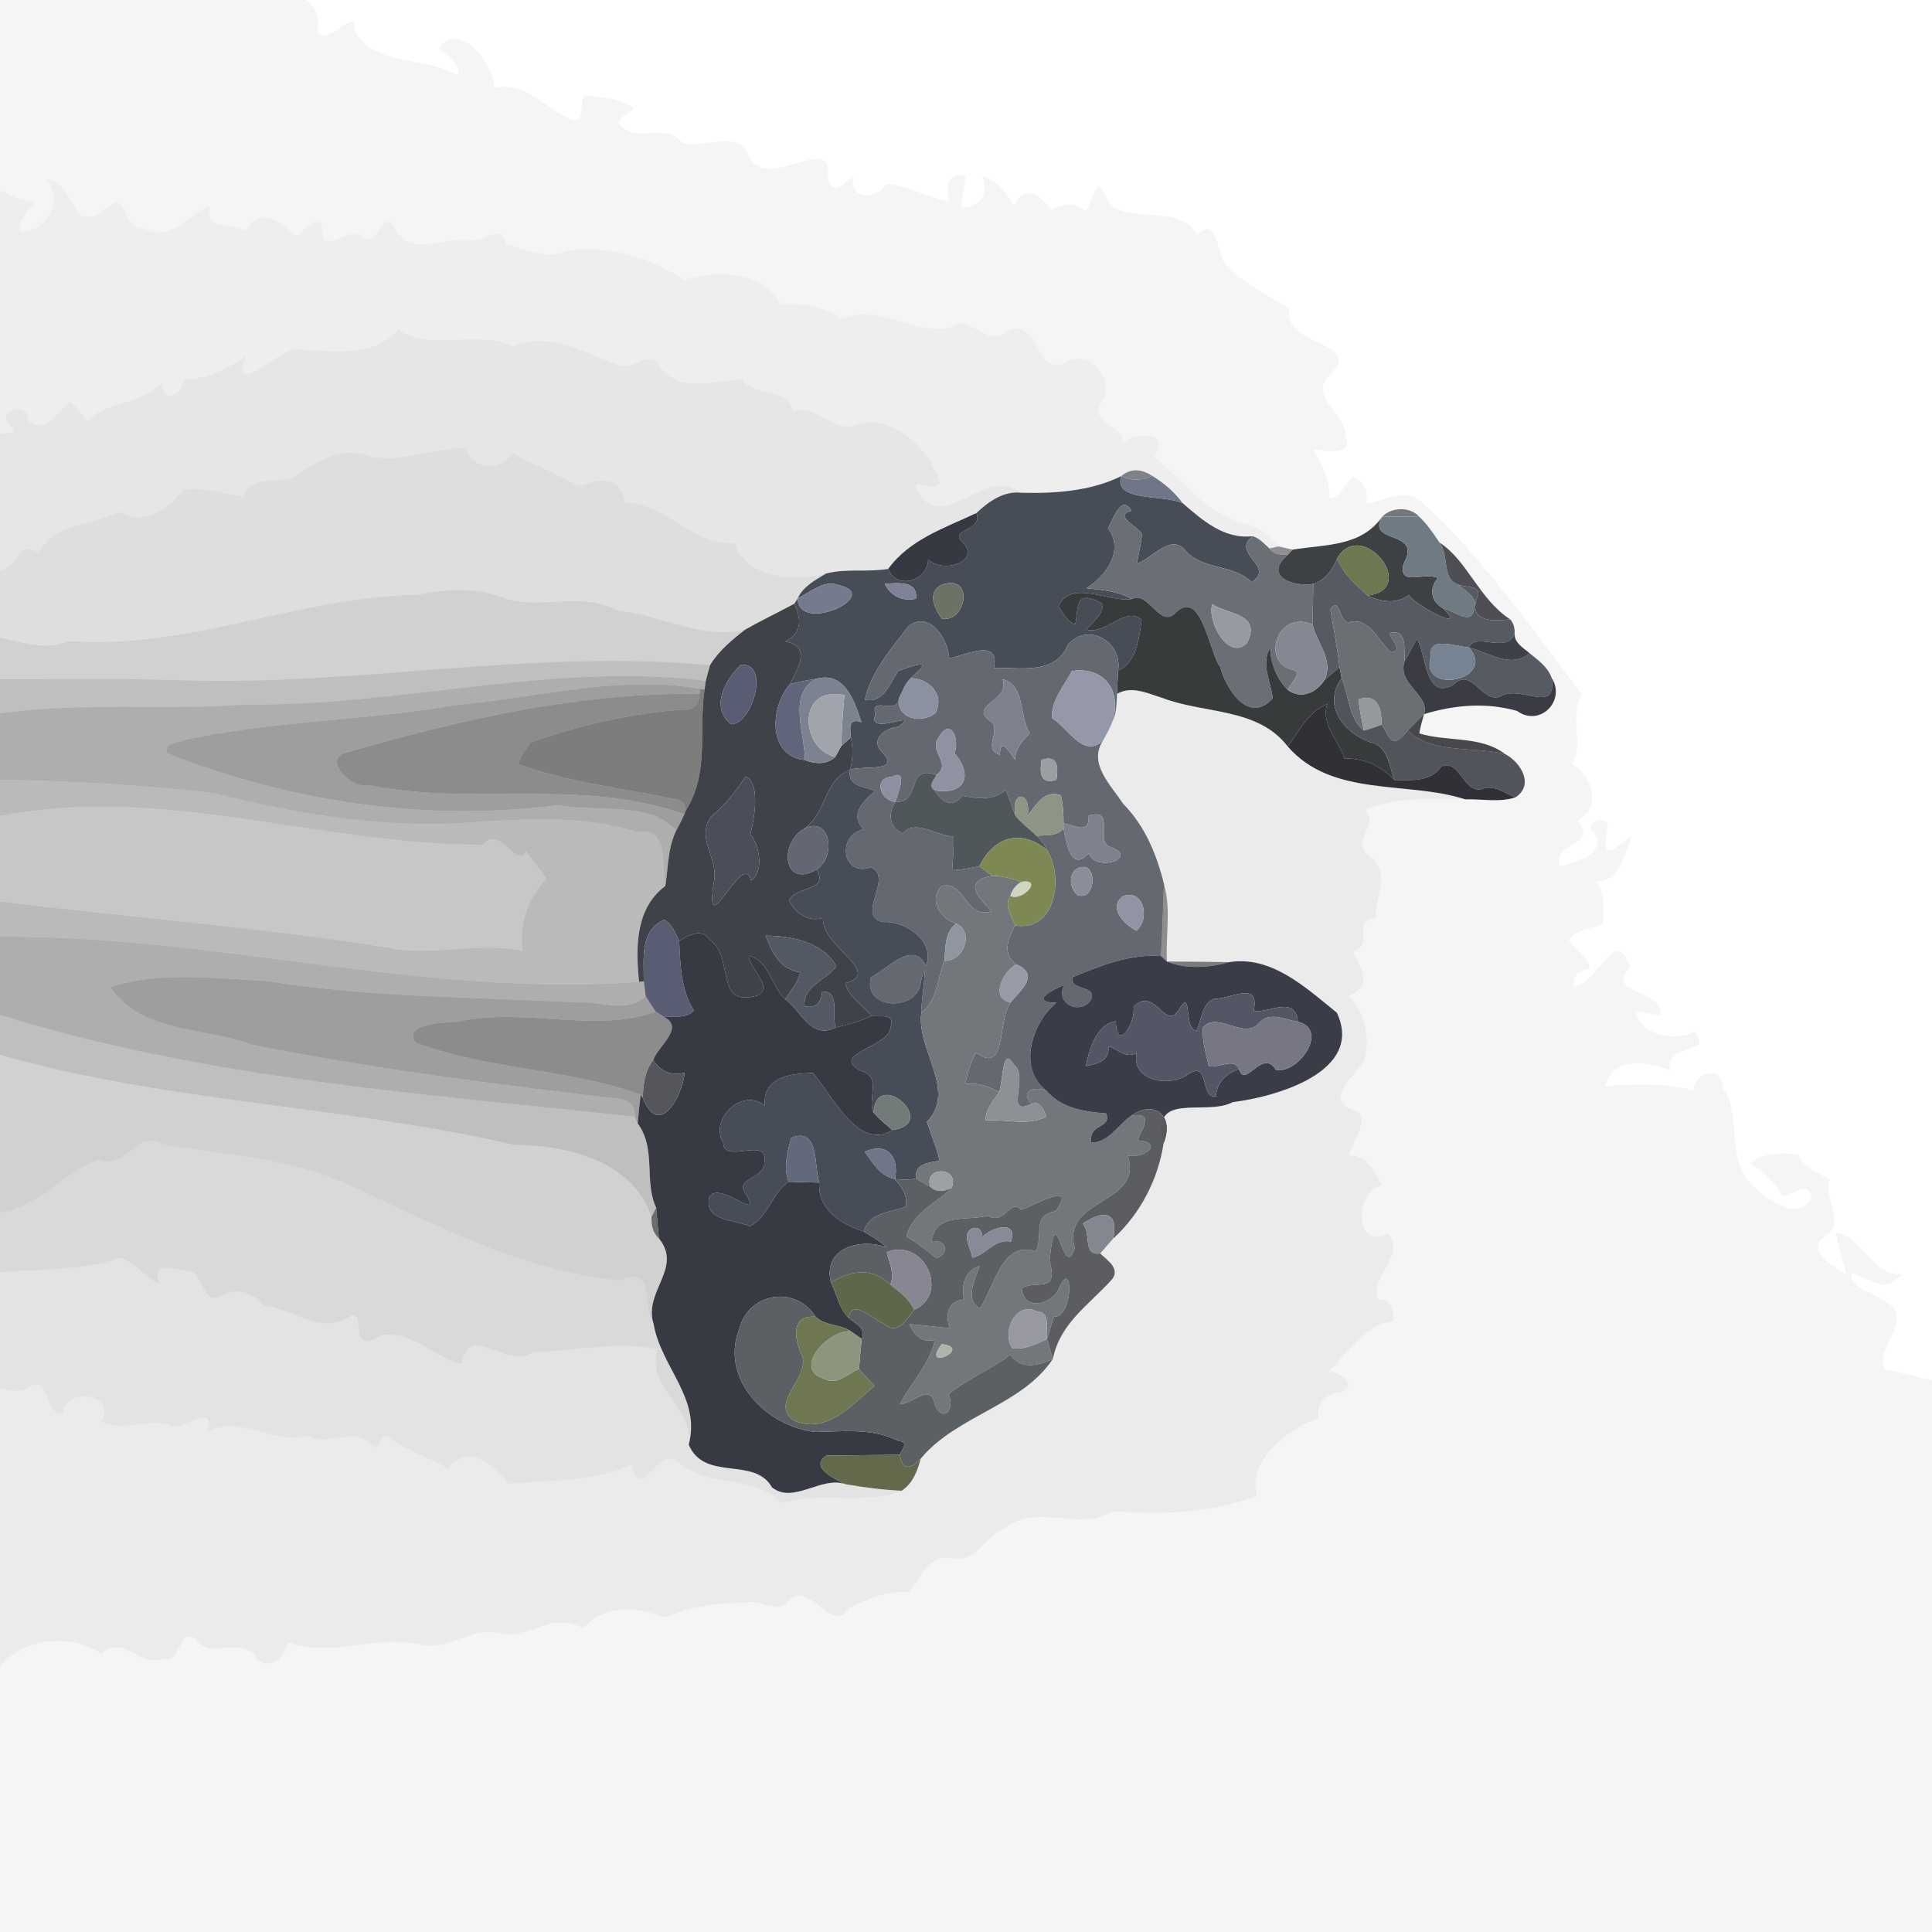 <?xml version="1.0" encoding="UTF-8" ?>
<!DOCTYPE svg PUBLIC "-//W3C//DTD SVG 1.1//EN" "http://www.w3.org/Graphics/SVG/1.1/DTD/svg11.dtd">
<svg width="384pt" height="384pt" viewBox="0 0 384 384" version="1.1" xmlns="http://www.w3.org/2000/svg">
<g id="#0000000b">
<path fill="#000000" opacity="0.04" d=" M 0.00 0.00 L 60.83 0.00 C 62.79 1.42 63.55 3.45 63.10 6.10 C 64.39 9.94 71.65 0.58 70.36 6.01 C 74.60 13.53 84.34 10.91 91.10 15.10 C 91.40 12.37 88.97 11.09 87.22 9.54 C 91.65 3.87 98.17 12.90 98.26 17.55 C 104.40 15.79 108.84 22.10 113.99 23.95 C 116.42 23.92 115.04 20.44 116.17 18.99 C 119.36 19.42 123.32 19.34 125.98 21.55 C 125.14 22.72 121.50 23.74 123.72 25.25 C 127.18 28.29 132.83 24.42 135.62 28.40 C 139.93 29.72 146.57 25.30 148.89 31.15 C 152.65 38.52 165.93 25.56 164.52 35.53 C 165.81 39.25 167.79 36.39 169.68 34.83 C 168.64 39.87 173.93 39.89 176.27 36.57 C 180.70 36.90 184.53 39.36 188.79 40.11 C 187.78 37.42 188.25 34.09 191.96 34.94 C 191.74 37.00 191.26 39.01 191.04 41.07 C 194.78 41.70 196.70 38.09 195.15 34.98 C 198.16 35.95 200.09 38.31 201.58 40.97 C 203.42 36.16 206.78 39.01 209.10 41.64 C 211.43 40.49 213.73 40.12 215.82 41.96 C 216.97 40.62 217.80 34.83 219.49 38.36 C 221.56 45.93 233.86 39.39 237.94 46.70 C 241.89 42.69 241.88 50.03 243.52 52.57 C 247.08 56.26 252.15 58.87 256.26 61.25 C 254.70 69.04 271.46 67.82 264.42 74.34 C 259.81 78.88 267.42 81.93 267.44 86.62 C 269.32 90.63 263.17 89.77 260.84 89.21 C 262.75 92.21 264.39 95.30 264.26 99.05 C 266.61 98.77 267.25 96.01 269.01 94.77 C 271.15 95.80 272.18 97.80 271.47 100.09 C 275.06 99.71 279.13 96.79 282.38 99.61 C 294.84 110.80 304.23 124.81 314.45 138.00 C 311.74 142.46 314.95 147.56 312.43 151.86 C 316.77 154.36 318.36 160.35 313.47 163.18 C 318.02 168.24 308.57 167.18 309.98 172.09 C 313.01 171.74 320.03 169.28 316.63 165.40 C 314.67 163.52 319.55 161.60 319.55 164.43 C 317.80 172.85 322.02 167.37 324.28 166.09 C 322.96 169.62 322.05 175.22 317.37 175.22 C 318.96 177.77 318.80 180.77 318.58 183.64 C 316.38 184.74 313.15 184.57 311.84 186.92 C 313.21 188.78 315.75 190.06 315.96 192.56 C 313.87 192.79 312.54 193.79 312.88 196.04 C 317.72 195.63 320.92 183.62 323.94 192.07 C 319.03 198.22 330.15 196.00 330.18 201.85 C 328.43 201.60 326.71 201.21 324.96 200.98 C 326.37 205.96 332.66 207.02 336.78 205.09 C 341.07 209.71 330.17 207.31 332.06 212.73 C 327.29 211.13 320.80 209.65 319.00 215.92 C 324.83 215.38 330.78 215.22 336.49 216.68 C 336.94 212.82 342.52 211.73 342.44 216.30 C 346.22 221.24 342.96 230.61 348.33 235.68 C 351.26 238.24 357.55 243.25 360.06 237.99 C 359.28 234.32 356.24 237.74 354.29 237.75 C 352.71 234.97 350.51 232.83 347.81 231.16 C 350.57 229.07 354.14 229.12 357.41 229.44 C 358.46 232.18 361.34 233.04 363.65 234.40 C 362.33 238.43 367.07 242.89 362.77 245.78 C 358.70 248.40 364.42 251.89 366.97 253.19 C 366.36 250.42 365.28 247.75 364.94 244.93 C 370.20 245.74 371.90 253.71 378.01 253.27 C 374.64 257.43 371.68 254.12 367.95 252.91 C 367.92 256.48 372.80 256.86 375.01 258.96 C 380.67 261.90 372.30 268.52 374.67 272.18 C 377.79 272.67 380.84 273.77 384.00 274.30 L 384.00 384.00 L 0.00 384.00 L 0.00 331.10 C 5.10 325.47 13.83 324.62 20.12 328.58 C 24.92 324.97 27.23 331.18 32.35 329.69 C 35.94 331.21 35.60 322.90 38.99 325.95 C 41.87 329.64 46.99 325.64 50.34 328.67 C 52.59 332.60 56.70 330.03 57.12 326.37 C 66.00 329.63 74.98 324.72 84.02 326.98 C 89.35 327.91 93.75 323.40 99.02 324.60 C 105.38 326.12 109.73 319.93 115.93 323.70 C 119.76 318.84 126.84 319.30 132.09 321.50 C 137.23 319.34 142.89 318.45 148.43 318.56 C 150.82 317.56 155.28 321.26 156.88 317.85 C 161.14 314.33 165.58 325.02 168.66 319.71 C 172.40 317.67 176.46 316.17 180.78 316.41 C 183.00 313.44 184.78 308.72 189.37 309.71 C 194.04 310.77 195.77 305.01 199.80 303.74 C 206.03 298.64 214.55 304.56 221.16 300.36 C 231.03 301.15 240.85 300.69 249.86 297.32 C 247.58 290.07 256.77 283.55 262.08 281.88 C 261.59 278.54 263.60 277.12 266.68 276.65 C 270.06 274.87 266.20 272.93 264.10 272.54 C 268.02 268.90 271.16 263.19 276.95 262.61 C 277.06 260.61 276.39 257.93 273.89 258.29 C 272.27 253.39 279.45 249.97 275.90 245.23 C 269.06 248.43 269.20 236.99 274.65 235.55 C 273.31 232.75 271.63 229.67 268.12 229.62 C 268.77 226.69 273.22 221.46 268.44 220.45 C 263.11 218.14 269.90 213.46 271.30 210.39 C 272.20 206.10 271.46 201.14 267.98 198.00 C 273.01 195.85 270.66 192.85 268.96 189.16 C 273.66 187.33 268.02 183.22 273.45 182.53 C 273.21 178.32 276.44 173.82 272.52 170.37 C 267.79 167.45 274.57 164.06 271.17 160.90 C 278.07 158.34 284.31 158.75 291.21 158.87 C 294.49 158.78 297.97 159.52 301.19 158.50 C 305.02 156.02 302.26 151.48 299.14 149.87 C 294.28 146.16 287.70 147.50 282.10 145.77 C 282.31 144.47 282.68 143.20 283.04 141.94 C 289.05 140.10 295.41 139.56 301.52 141.30 C 306.05 144.60 311.27 139.27 308.42 134.77 C 307.68 132.61 305.74 131.22 304.04 129.85 C 302.77 128.75 300.98 127.84 301.04 125.91 C 301.10 124.78 300.81 123.85 300.17 123.11 C 293.93 119.03 291.66 111.41 286.12 107.84 C 284.89 106.05 283.71 104.21 282.11 102.73 C 280.27 100.63 276.58 100.78 274.75 102.67 C 270.56 108.67 263.53 108.18 256.94 109.24 C 256.24 109.08 254.83 108.76 254.12 108.61 C 252.18 106.44 249.98 104.51 247.04 103.97 C 239.75 101.97 234.99 95.48 229.46 90.77 C 232.81 86.06 226.25 85.64 223.31 87.89 C 222.93 84.27 216.00 83.68 218.99 80.02 C 222.02 75.68 216.14 68.54 211.33 72.35 C 206.03 74.79 206.04 62.16 200.02 66.00 C 195.73 69.26 193.10 62.17 189.12 65.05 C 181.78 66.75 174.73 60.27 167.28 63.37 C 163.59 61.04 159.62 60.07 155.26 60.64 C 151.57 53.79 142.58 53.55 135.96 55.70 C 129.24 51.08 120.92 48.71 112.76 49.85 C 108.74 51.67 104.46 49.67 100.55 48.52 C 99.93 43.94 95.90 48.59 93.14 47.67 C 88.28 47.16 81.61 51.17 78.52 45.42 C 76.14 40.62 74.87 50.03 72.00 47.00 C 69.69 44.34 64.15 51.33 63.99 45.97 C 64.10 41.70 60.29 45.67 58.98 47.09 C 55.95 44.27 51.65 40.76 48.86 45.95 C 45.88 43.90 40.75 46.13 41.70 40.92 C 37.29 42.50 34.43 48.20 28.65 45.43 C 25.15 45.68 25.41 41.25 23.07 39.96 C 20.94 41.27 19.08 43.94 16.24 42.89 C 13.77 40.58 13.16 35.70 9.16 35.75 C 13.04 39.63 8.90 46.43 3.92 46.05 C 3.67 43.65 5.53 42.04 6.83 40.30 C 4.43 39.82 2.15 38.94 0.00 37.77 L 0.00 0.00 Z" />
</g>
<g id="#00000011">
<path fill="#000000" opacity="0.07" d=" M 9.16 35.75 C 13.16 35.70 13.77 40.58 16.24 42.89 C 19.08 43.94 20.94 41.27 23.07 39.96 C 25.41 41.25 25.15 45.68 28.65 45.43 C 34.43 48.20 37.29 42.50 41.70 40.92 C 40.75 46.13 45.88 43.90 48.86 45.95 C 51.65 40.76 55.95 44.27 58.98 47.09 C 60.29 45.67 64.10 41.70 63.99 45.97 C 64.15 51.33 69.69 44.34 72.00 47.00 C 74.87 50.03 76.14 40.62 78.52 45.42 C 81.61 51.17 88.28 47.16 93.14 47.67 C 95.90 48.59 99.93 43.94 100.55 48.52 C 104.46 49.67 108.74 51.67 112.76 49.85 C 120.92 48.71 129.24 51.08 135.96 55.70 C 142.58 53.55 151.57 53.79 155.26 60.64 C 159.62 60.07 163.59 61.04 167.28 63.37 C 174.73 60.27 181.78 66.75 189.12 65.05 C 193.10 62.17 195.73 69.26 200.02 66.00 C 206.04 62.16 206.03 74.79 211.33 72.35 C 216.14 68.54 222.02 75.68 218.99 80.02 C 216.00 83.68 222.93 84.27 223.31 87.89 C 226.25 85.64 232.81 86.06 229.46 90.77 C 234.99 95.48 239.75 101.97 247.04 103.97 C 249.98 104.51 252.18 106.44 254.12 108.61 C 253.67 108.71 252.76 108.91 252.31 109.01 C 251.31 108.08 250.35 107.03 249.03 106.57 C 243.30 107.23 239.06 103.44 235.10 100.04 C 233.46 97.84 231.39 96.01 229.04 94.60 C 226.73 93.09 224.67 93.10 222.86 94.62 C 216.92 97.62 209.53 98.13 202.96 97.93 C 195.95 92.19 187.25 106.57 182.41 97.65 C 180.39 94.30 186.16 98.50 186.71 95.70 C 185.06 89.86 178.25 82.71 171.12 84.12 C 165.90 86.87 162.35 79.93 157.61 81.80 C 157.13 76.97 149.95 79.02 147.49 75.45 C 142.41 75.38 135.20 78.52 131.15 72.83 C 129.23 68.99 125.55 74.21 122.64 72.46 C 116.02 69.98 109.13 65.80 102.01 68.89 C 94.72 65.32 85.41 70.00 79.26 65.50 C 73.72 71.49 65.63 69.54 58.42 69.45 C 54.39 70.34 45.92 79.19 48.85 70.80 C 45.14 73.31 41.18 75.32 36.55 75.45 C 35.96 79.02 32.08 80.37 32.33 75.84 C 28.40 80.48 21.65 79.44 17.46 83.58 C 16.23 82.40 15.25 80.97 14.01 79.81 C 11.40 81.73 9.13 86.44 5.53 83.63 C 5.80 79.32 -1.26 81.76 2.16 84.76 C 3.86 86.55 1.15 85.95 0.00 86.17 L 0.00 37.77 C 2.15 38.94 4.43 39.82 6.83 40.30 C 5.53 42.04 3.67 43.65 3.92 46.05 C 8.90 46.43 13.04 39.63 9.16 35.75 Z" />
</g>
<g id="#00000019">
<path fill="#000000" opacity="0.10" d=" M 79.26 65.50 C 85.41 70.00 94.72 65.32 102.01 68.89 C 109.13 65.80 116.02 69.98 122.64 72.46 C 125.55 74.21 129.23 68.99 131.15 72.83 C 135.20 78.52 142.41 75.38 147.49 75.45 C 149.95 79.02 157.13 76.97 157.61 81.80 C 162.35 79.93 165.90 86.87 171.12 84.12 C 178.25 82.71 185.06 89.86 186.71 95.70 C 186.16 98.50 180.39 94.30 182.41 97.65 C 187.25 106.57 195.95 92.19 202.96 97.93 C 199.43 97.56 196.50 99.68 194.07 101.97 C 187.80 104.94 180.83 107.17 176.53 113.07 C 172.43 113.78 168.20 112.93 164.16 114.00 C 157.77 115.51 148.62 115.20 145.94 107.93 C 137.64 108.46 132.56 100.16 124.22 99.81 C 123.14 94.33 119.30 95.15 115.01 96.69 C 110.82 94.17 106.21 92.49 101.94 90.11 C 99.25 93.67 94.27 93.55 92.57 89.17 C 86.04 88.71 79.83 92.30 73.26 90.62 C 68.19 88.52 62.83 91.81 58.75 94.56 C 55.70 96.42 49.31 94.08 48.49 98.82 C 44.52 98.04 40.48 96.76 36.41 97.32 C 33.64 101.33 28.48 104.56 23.68 101.73 C 18.21 104.48 10.91 103.82 7.70 109.80 C 2.46 107.32 4.08 112.92 0.00 113.36 L 0.00 86.17 C 1.15 85.95 3.86 86.55 2.16 84.76 C -1.26 81.76 5.80 79.32 5.53 83.63 C 9.13 86.44 11.40 81.73 14.01 79.81 C 15.25 80.97 16.23 82.40 17.46 83.58 C 21.65 79.44 28.40 80.48 32.33 75.84 C 32.08 80.37 35.96 79.02 36.55 75.45 C 41.18 75.32 45.14 73.31 48.85 70.80 C 45.92 79.19 54.39 70.34 58.42 69.45 C 65.63 69.54 73.72 71.49 79.26 65.50 Z" />
</g>
<g id="#00000021">
<path fill="#000000" opacity="0.13" d=" M 58.75 94.56 C 62.83 91.81 68.19 88.52 73.26 90.62 C 79.83 92.30 86.04 88.71 92.57 89.17 C 94.27 93.55 99.25 93.67 101.94 90.11 C 106.21 92.49 110.82 94.17 115.01 96.69 C 119.30 95.15 123.14 94.33 124.22 99.81 C 132.56 100.16 137.64 108.46 145.94 107.93 C 148.62 115.20 157.77 115.51 164.16 114.00 C 162.04 115.32 159.65 116.52 158.55 118.92 C 158.38 119.19 158.04 119.73 157.87 120.00 C 154.64 121.74 151.32 123.31 148.13 125.13 C 139.33 127.26 131.25 122.12 122.65 121.33 C 115.68 117.44 107.60 121.30 100.26 118.89 C 94.72 116.75 88.85 116.96 83.15 118.21 C 59.28 118.54 37.81 129.19 13.71 127.41 C 9.16 129.38 4.59 127.70 0.00 126.73 L 0.00 113.36 C 4.08 112.92 2.46 107.32 7.70 109.80 C 10.91 103.82 18.21 104.48 23.68 101.73 C 28.48 104.56 33.64 101.33 36.41 97.32 C 40.48 96.76 44.52 98.04 48.49 98.82 C 49.31 94.08 55.70 96.42 58.75 94.56 Z" />
</g>
<g id="#24263095">
<path fill="#242630" opacity="0.58" d=" M 222.86 94.62 C 224.67 93.10 226.73 93.09 229.04 94.60 C 227.08 95.52 224.81 95.59 222.86 94.62 Z" />
</g>
<g id="#474d57fd">
<path fill="#474d57" opacity="1.00" d=" M 202.96 97.93 C 209.53 98.13 216.92 97.62 222.86 94.62 C 221.15 99.82 231.38 98.21 235.10 100.04 C 239.06 103.44 243.30 107.23 249.03 106.57 C 244.42 109.90 253.65 112.59 248.78 115.70 C 245.03 112.02 238.97 113.35 235.59 109.40 C 232.68 105.89 229.03 111.06 225.97 112.02 C 226.27 110.06 226.81 108.13 226.98 106.15 C 226.09 104.56 221.19 102.50 224.87 101.51 C 222.88 98.11 221.26 103.18 220.23 104.96 C 223.49 109.43 219.92 114.39 215.97 116.91 C 218.97 117.25 222.24 117.45 224.91 119.07 C 220.51 119.82 212.84 114.98 210.35 120.54 C 211.36 121.81 212.02 123.58 213.70 124.10 C 214.45 121.50 213.22 116.54 219.20 120.07 C 219.19 122.32 217.18 123.56 215.91 125.13 C 219.86 126.26 223.77 120.29 226.91 123.22 C 226.39 126.79 225.95 131.61 222.24 133.28 C 223.14 127.48 216.13 123.52 212.23 128.18 C 209.75 134.23 202.71 132.61 197.54 132.75 C 198.87 126.65 191.81 130.28 188.64 130.85 C 188.48 127.01 184.68 121.18 180.55 124.49 C 177.14 128.97 173.16 133.44 171.91 139.07 C 175.69 139.87 176.82 135.76 178.56 133.35 C 186.57 130.41 182.48 133.26 181.03 134.80 C 179.86 135.89 179.36 137.48 178.64 138.88 C 178.28 142.32 172.94 138.08 173.98 142.01 C 172.14 146.58 183.33 140.77 178.57 144.46 C 175.87 144.70 172.77 147.02 175.41 149.58 C 179.16 153.63 171.36 152.07 168.96 153.00 C 169.53 150.91 169.58 148.77 169.13 146.59 C 168.89 144.66 168.63 142.60 171.22 143.55 C 169.86 139.34 167.78 133.23 162.10 134.97 C 160.38 135.17 158.70 135.56 157.03 135.96 C 158.89 132.09 161.13 128.62 156.07 127.47 C 159.42 125.94 159.33 122.96 157.87 120.00 C 158.04 119.73 158.38 119.19 158.55 118.92 C 158.62 126.16 175.74 118.33 166.67 116.29 C 163.69 115.13 161.08 117.75 158.55 118.92 C 159.65 116.52 162.04 115.32 164.16 114.00 C 168.20 112.93 172.43 113.78 176.53 113.07 C 178.24 117.42 184.47 115.37 184.47 111.18 C 187.34 114.06 195.12 111.71 191.30 107.73 C 188.46 105.16 195.52 105.53 194.07 101.97 C 196.50 99.68 199.43 97.56 202.96 97.93 M 175.85 116.03 C 177.06 118.47 179.37 119.61 182.05 119.00 C 182.53 115.33 178.23 115.88 175.85 116.03 M 187.26 116.19 C 184.19 117.59 185.66 120.89 187.19 122.95 C 192.08 123.88 193.73 113.98 187.26 116.19 Z" />
</g>
<g id="#6e7286f9">
<path fill="#6e7286" opacity="0.98" d=" M 222.86 94.62 C 224.81 95.59 227.08 95.52 229.04 94.60 C 231.39 96.01 233.46 97.84 235.10 100.04 C 231.38 98.21 221.15 99.82 222.86 94.62 Z" />
</g>
<g id="#6a6e75ff">
<path fill="#6a6e75" opacity="1.00" d=" M 220.23 104.96 C 221.26 103.18 222.88 98.11 224.87 101.51 C 221.19 102.50 226.09 104.56 226.98 106.15 C 226.81 108.13 226.27 110.06 225.97 112.02 C 229.03 111.06 232.68 105.89 235.59 109.40 C 238.97 113.35 245.03 112.02 248.78 115.70 C 253.65 112.59 244.42 109.90 249.03 106.57 C 250.35 107.03 251.31 108.08 252.31 109.01 C 253.13 110.25 254.70 110.40 256.06 110.19 C 251.00 114.41 256.80 116.73 261.03 116.05 C 260.98 118.74 260.92 121.42 260.87 124.11 C 253.58 121.07 250.60 132.05 257.10 133.15 C 259.00 133.74 256.30 135.98 255.96 137.13 C 253.76 134.94 252.50 131.81 252.46 128.69 C 250.54 132.03 252.59 135.39 252.97 138.79 C 248.20 144.12 243.67 136.92 242.52 132.57 C 240.36 129.87 238.82 116.86 233.72 121.72 C 230.58 125.22 228.33 117.27 224.91 119.07 C 222.24 117.45 218.97 117.25 215.97 116.91 C 219.92 114.39 223.49 109.43 220.23 104.96 M 240.94 120.09 C 239.88 123.72 244.34 131.53 247.88 127.76 C 250.82 121.86 243.89 122.13 240.94 120.09 Z" />
</g>
<g id="#31343df8">
<path fill="#31343d" opacity="0.97" d=" M 176.53 113.07 C 180.83 107.17 187.80 104.94 194.07 101.97 C 195.52 105.53 188.46 105.16 191.30 107.73 C 195.12 111.71 187.34 114.06 184.47 111.18 C 184.47 115.37 178.24 117.42 176.53 113.07 Z" />
</g>
<g id="#383f46b2">
<path fill="#383f46" opacity="0.70" d=" M 274.75 102.67 C 276.58 100.78 280.27 100.63 282.11 102.73 C 280.27 102.72 276.59 102.69 274.75 102.67 Z" />
</g>
<g id="#393d40f9">
<path fill="#393d40" opacity="0.98" d=" M 256.94 109.24 C 263.53 108.18 270.56 108.67 274.75 102.67 C 271.36 108.28 282.95 105.13 278.95 112.06 C 277.95 116.79 283.11 113.53 285.78 114.90 C 283.96 117.05 284.42 119.56 286.89 120.97 C 291.79 125.78 281.70 120.61 280.01 118.29 C 277.50 120.15 274.51 119.61 271.84 118.37 C 282.24 117.10 270.58 102.61 265.74 111.03 C 264.82 113.27 263.44 115.28 261.03 116.05 C 256.80 116.73 251.00 114.41 256.06 110.19 C 256.28 109.95 256.72 109.48 256.94 109.24 Z" />
</g>
<g id="#707a83fd">
<path fill="#707a83" opacity="1.00" d=" M 274.75 102.67 C 276.59 102.69 280.27 102.72 282.11 102.73 C 283.71 104.21 284.89 106.05 286.12 107.84 C 288.09 110.31 286.49 115.08 289.80 116.14 C 291.15 117.52 293.81 118.56 293.01 120.92 C 292.53 124.60 288.92 121.26 286.89 120.97 C 284.42 119.56 283.96 117.05 285.78 114.90 C 283.11 113.53 277.95 116.79 278.95 112.06 C 282.95 105.13 271.36 108.28 274.75 102.67 Z" />
</g>
<g id="#383a3fe2">
<path fill="#383a3f" opacity="0.89" d=" M 286.12 107.84 C 291.66 111.41 293.93 119.03 300.17 123.11 C 297.08 123.43 291.28 123.95 293.85 118.06 C 293.79 116.27 291.02 116.81 289.80 116.14 C 286.49 115.08 288.09 110.31 286.12 107.84 Z" />
</g>
<g id="#1a1c207d">
<path fill="#1a1c20" opacity="0.49" d=" M 252.31 109.01 C 252.76 108.91 253.67 108.71 254.12 108.61 C 254.83 108.76 256.24 109.08 256.94 109.24 C 256.72 109.48 256.28 109.95 256.06 110.19 C 254.70 110.40 253.13 110.25 252.31 109.01 Z" />
</g>
<g id="#6d7850ff">
<path fill="#6d7850" opacity="1.00" d=" M 265.74 111.03 C 270.58 102.61 282.24 117.10 271.84 118.37 C 269.48 116.25 266.95 114.04 265.74 111.03 Z" />
</g>
<g id="#565a63fe">
<path fill="#565a63" opacity="1.00" d=" M 261.03 116.05 C 263.44 115.28 264.82 113.27 265.74 111.03 C 266.95 114.04 269.48 116.25 271.84 118.37 C 274.51 119.61 277.50 120.15 280.01 118.29 C 281.70 120.61 291.79 125.78 286.89 120.97 C 288.92 121.26 292.53 124.60 293.01 120.92 C 293.81 118.56 291.15 117.52 289.80 116.14 C 291.02 116.81 293.79 116.27 293.85 118.06 C 291.28 123.95 297.08 123.43 300.17 123.11 C 300.81 123.85 301.10 124.78 301.04 125.91 C 299.50 130.11 293.19 125.50 291.96 128.69 C 289.34 128.51 283.78 126.30 284.41 130.47 C 281.87 138.29 297.77 135.25 291.96 128.69 C 295.92 129.69 300.25 132.97 304.04 129.85 C 305.74 131.22 307.68 132.61 308.42 134.77 C 309.48 142.11 302.32 136.08 298.35 138.36 C 294.63 140.12 292.58 132.43 288.99 136.02 C 283.17 139.53 283.51 129.82 281.59 126.98 C 280.83 128.45 280.07 129.91 279.22 131.33 C 278.95 128.89 279.86 124.95 276.12 125.83 C 276.56 127.19 279.03 129.32 276.44 129.65 C 273.90 127.40 272.24 122.61 268.13 123.66 C 266.11 123.97 266.35 118.15 264.42 121.13 C 265.08 124.94 265.80 128.73 266.24 132.58 C 265.23 133.45 264.21 134.31 263.23 135.21 C 265.18 131.10 261.73 127.91 260.87 124.11 C 260.92 121.42 260.98 118.74 261.03 116.05 Z" />
</g>
<g id="#757a8dff">
<path fill="#757a8d" opacity="1.00" d=" M 158.55 118.92 C 161.08 117.75 163.69 115.13 166.67 116.29 C 175.74 118.33 158.62 126.16 158.55 118.92 Z" />
</g>
<g id="#808397ff">
<path fill="#808397" opacity="1.00" d=" M 175.85 116.03 C 178.23 115.88 182.53 115.33 182.05 119.00 C 179.37 119.61 177.06 118.47 175.85 116.03 Z" />
</g>
<g id="#6c7364ff">
<path fill="#6c7364" opacity="1.00" d=" M 187.26 116.19 C 193.73 113.98 192.08 123.88 187.19 122.95 C 185.66 120.89 184.19 117.59 187.26 116.19 Z" />
</g>
<g id="#0000002d">
<path fill="#000000" opacity="0.18" d=" M 83.15 118.21 C 88.85 116.96 94.72 116.75 100.26 118.89 C 107.60 121.30 115.68 117.44 122.65 121.33 C 131.25 122.12 139.33 127.26 148.13 125.13 C 145.50 127.16 142.89 129.32 141.12 132.20 C 106.06 128.88 71.10 136.40 35.98 135.20 C 23.99 134.80 11.99 135.05 0.00 135.01 L 0.00 126.73 C 4.59 127.70 9.16 129.38 13.71 127.41 C 37.81 129.19 59.28 118.54 83.15 118.21 Z" />
</g>
<g id="#383b3cfc">
<path fill="#383b3c" opacity="1.00" d=" M 210.35 120.54 C 212.84 114.98 220.51 119.82 224.91 119.07 C 228.33 117.27 230.58 125.22 233.72 121.72 C 238.82 116.86 240.36 129.87 242.52 132.57 C 243.67 136.92 248.20 144.12 252.97 138.79 C 252.59 135.39 250.54 132.03 252.46 128.69 C 252.50 131.81 253.76 134.94 255.96 137.13 C 258.59 139.06 261.63 137.68 263.23 135.21 C 264.21 134.31 265.23 133.45 266.24 132.58 C 266.35 133.14 266.57 134.25 266.67 134.81 C 262.79 140.11 266.95 145.63 272.39 147.54 C 275.90 148.23 276.09 152.28 277.16 155.03 C 274.46 152.19 271.28 150.72 267.25 150.75 C 266.04 147.14 262.46 143.96 263.81 139.93 C 260.01 141.43 258.29 145.33 255.93 148.35 C 250.00 140.62 239.42 141.92 231.10 138.74 C 228.21 137.87 224.96 136.20 222.03 137.90 C 222.07 136.36 222.14 134.82 222.24 133.28 C 225.95 131.61 226.39 126.79 226.91 123.22 C 223.77 120.29 219.86 126.26 215.91 125.13 C 217.18 123.56 219.19 122.32 219.20 120.07 C 213.22 116.54 214.45 121.50 213.70 124.10 C 212.02 123.58 211.36 121.81 210.35 120.54 Z" />
</g>
<g id="#3f4249fd">
<path fill="#3f4249" opacity="1.00" d=" M 148.13 125.13 C 151.32 123.31 154.64 121.74 157.87 120.00 C 159.33 122.96 159.42 125.94 156.07 127.47 C 161.13 128.62 158.89 132.09 157.03 135.96 C 153.04 140.48 152.49 150.29 159.99 151.08 C 162.01 151.86 164.29 152.03 166.00 150.46 C 166.30 149.91 166.91 148.81 167.22 148.26 C 167.70 147.84 168.65 147.01 169.13 146.59 C 169.58 148.77 169.53 150.91 168.96 153.00 C 163.42 155.20 164.34 162.35 159.15 165.14 C 154.88 168.42 155.95 176.53 162.31 172.83 C 164.86 177.23 158.14 176.04 156.81 178.98 C 158.17 181.59 160.63 183.31 163.60 182.44 C 163.00 187.92 175.77 193.34 167.99 195.41 C 168.62 198.21 171.57 199.72 173.21 201.93 C 170.95 203.03 168.52 203.65 166.09 204.23 C 165.26 201.95 167.09 196.96 163.42 197.08 C 163.23 199.22 162.22 200.53 159.93 200.00 C 159.48 195.96 164.29 194.85 166.23 192.01 C 163.42 187.11 157.10 186.00 152.16 185.97 C 153.44 189.31 155.11 192.76 159.05 193.25 C 158.62 195.30 157.16 196.88 156.08 198.61 C 153.29 196.03 153.00 191.04 148.82 189.94 C 148.97 192.59 153.70 196.01 150.70 197.82 C 141.76 200.52 146.13 190.18 141.10 186.84 C 139.52 184.31 136.93 185.90 134.99 186.98 C 134.17 185.50 133.62 183.61 132.02 182.79 C 127.11 185.00 128.00 190.52 127.95 195.03 L 127.02 195.16 C 126.34 188.30 126.25 180.58 132.24 176.10 C 132.83 172.43 132.71 168.54 134.39 165.12 C 134.95 164.05 135.52 162.98 136.01 161.87 L 136.30 161.10 C 141.06 153.60 138.81 145.37 140.04 137.03 C 140.10 136.60 140.22 135.74 140.28 135.31 C 140.57 134.27 140.85 133.24 141.12 132.20 C 142.89 129.32 145.50 127.16 148.13 125.13 M 147.21 132.13 C 144.20 135.19 141.13 140.35 145.21 143.90 C 149.25 144.47 153.34 131.62 147.21 132.13 M 148.20 154.30 C 146.27 157.30 144.11 160.06 141.32 162.30 C 138.29 166.57 142.76 170.51 141.93 175.04 C 139.71 188.76 147.74 168.51 149.27 175.02 C 152.02 173.24 150.81 167.55 149.13 165.87 C 150.03 162.38 151.10 155.53 148.20 154.30 Z" />
</g>
<g id="#969aa2ff">
<path fill="#969aa2" opacity="1.00" d=" M 240.94 120.09 C 243.89 122.13 250.82 121.86 247.88 127.76 C 244.34 131.53 239.88 123.72 240.94 120.09 Z" />
</g>
<g id="#6a6f74ff">
<path fill="#6a6f74" opacity="1.00" d=" M 264.42 121.13 C 266.35 118.15 266.11 123.97 268.13 123.66 C 272.24 122.61 273.90 127.40 276.44 129.65 C 279.03 129.32 276.56 127.19 276.12 125.83 C 279.86 124.95 278.95 128.89 279.22 131.33 C 277.51 136.00 284.27 138.05 283.04 141.94 C 281.95 143.01 280.88 144.11 279.81 145.21 C 276.57 149.07 276.49 146.93 274.61 144.01 C 274.56 140.86 273.95 137.73 270.00 139.01 C 270.21 141.09 270.69 143.13 271.06 145.19 C 268.00 142.78 268.14 138.20 266.67 134.81 C 266.57 134.25 266.35 133.14 266.24 132.58 C 265.80 128.73 265.08 124.94 264.42 121.13 Z" />
</g>
<g id="#646971fe">
<path fill="#646971" opacity="1.00" d=" M 180.55 124.49 C 184.68 121.18 188.48 127.01 188.64 130.85 C 191.81 130.28 198.87 126.65 197.54 132.75 C 202.71 132.61 209.75 134.23 212.23 128.18 C 216.13 123.52 223.14 127.48 222.24 133.28 C 222.14 134.82 222.07 136.36 222.03 137.90 C 221.90 139.74 221.97 141.67 221.13 143.37 C 223.05 137.02 219.23 132.40 213.05 133.38 C 211.52 136.33 208.85 139.24 209.09 142.75 C 212.26 144.55 215.25 150.84 219.22 147.24 C 216.21 151.76 220.89 156.14 223.24 159.77 C 227.59 164.16 229.90 169.84 231.35 175.71 C 231.16 180.47 231.05 185.25 230.75 190.01 C 224.57 189.55 218.76 191.95 213.16 194.21 C 212.43 197.01 218.23 195.76 216.82 198.72 C 214.83 201.88 209.56 199.50 211.54 195.78 C 209.00 196.72 204.56 199.23 209.96 199.32 C 205.56 202.75 201.86 212.10 208.05 216.86 C 205.81 215.77 202.52 216.77 205.06 219.39 C 199.34 222.16 204.76 213.91 201.47 211.59 C 199.13 207.54 199.38 215.28 198.59 217.02 C 196.45 216.02 194.28 215.02 191.85 215.50 C 192.24 213.31 192.92 211.15 193.97 209.19 C 200.21 213.85 198.18 202.76 200.88 199.22 C 202.99 196.67 206.74 193.71 202.00 191.68 C 199.11 189.62 200.30 186.49 201.80 183.94 C 209.86 185.26 211.47 174.34 208.11 168.96 C 207.63 167.87 206.85 166.96 206.05 166.10 C 207.91 165.98 210.02 166.24 211.39 164.70 C 211.94 167.46 212.88 173.52 216.42 169.56 C 217.73 173.53 226.66 170.45 220.66 168.32 C 217.53 167.33 221.89 160.55 216.39 162.10 C 216.58 166.05 213.75 163.98 211.39 163.67 C 211.40 161.79 211.27 159.90 210.87 158.06 C 207.55 156.91 205.95 159.94 204.26 162.12 C 205.01 157.13 200.83 157.05 201.82 162.10 C 201.13 160.42 200.65 158.66 199.87 157.02 C 197.31 159.19 194.32 158.71 191.23 158.17 C 189.32 160.75 187.17 159.41 185.78 157.09 C 191.66 158.12 193.57 154.21 189.71 149.70 C 190.85 146.59 188.74 142.51 186.55 146.62 C 184.45 149.39 189.28 151.64 186.14 154.04 C 179.91 151.74 183.26 159.71 177.95 159.39 C 178.46 157.84 180.58 152.67 177.32 154.37 C 173.51 154.60 174.87 159.04 177.95 159.39 C 176.41 161.55 176.73 164.65 179.43 165.63 C 182.06 162.66 186.21 166.29 189.55 166.23 C 189.60 168.48 189.37 170.72 189.26 172.97 C 191.08 172.86 192.90 172.55 194.68 172.15 C 195.51 172.80 196.34 173.44 197.20 174.07 C 191.39 175.13 194.23 178.15 197.10 181.08 C 191.96 182.94 191.85 175.00 187.24 176.08 C 184.41 178.72 186.87 182.68 190.05 183.55 C 187.73 185.33 187.96 188.27 187.71 190.97 C 186.22 194.47 186.41 198.81 183.13 201.27 C 183.01 199.07 184.72 188.87 183.04 195.03 C 182.64 201.15 171.41 200.86 173.10 194.27 C 176.39 192.59 181.47 186.71 184.02 191.95 C 186.06 187.23 179.96 182.96 175.66 183.28 C 169.76 182.25 177.85 174.33 173.06 172.39 C 167.38 174.39 166.24 165.98 171.63 164.83 C 168.80 161.86 171.53 159.27 173.92 157.22 C 171.71 156.30 168.31 156.27 168.96 153.00 C 171.36 152.07 179.16 153.63 175.41 149.58 C 172.77 147.02 175.87 144.70 178.57 144.46 C 183.33 140.77 172.14 146.58 173.98 142.01 C 172.94 138.08 178.28 142.32 178.64 138.88 C 178.26 142.94 183.23 143.91 185.90 141.75 C 187.95 137.88 184.36 134.81 181.03 134.80 C 182.48 133.26 186.57 130.41 178.56 133.35 C 176.82 135.76 175.69 139.87 171.91 139.07 C 173.16 133.44 177.14 128.97 180.55 124.49 M 199.25 135.02 C 200.94 139.29 192.44 140.17 196.75 143.25 C 199.33 144.94 195.08 148.96 198.73 150.02 C 198.86 146.23 200.69 149.60 201.76 150.99 C 201.82 148.78 203.20 147.22 204.68 145.76 C 202.49 142.29 203.87 136.20 199.25 135.02 M 207.03 151.02 C 206.61 153.54 206.73 156.05 209.97 154.98 C 210.38 152.46 210.26 149.94 207.03 151.02 M 215.25 172.32 C 212.32 172.42 212.23 176.47 214.21 177.91 C 217.69 179.13 218.09 172.08 215.25 172.32 M 223.22 178.11 C 220.10 180.35 223.53 183.78 225.85 185.00 C 228.68 182.67 227.33 176.60 223.22 178.11 Z" />
</g>
<g id="#858892ff">
<path fill="#858892" opacity="1.00" d=" M 257.10 133.15 C 250.60 132.05 253.58 121.07 260.87 124.11 C 261.73 127.91 265.18 131.10 263.23 135.21 C 261.63 137.68 258.59 139.06 255.96 137.13 C 256.30 135.98 259.00 133.74 257.10 133.15 Z" />
</g>
<g id="#363840f3">
<path fill="#363840" opacity="0.95" d=" M 291.96 128.69 C 293.19 125.50 299.50 130.11 301.04 125.91 C 300.98 127.84 302.77 128.75 304.04 129.85 C 300.25 132.97 295.92 129.69 291.96 128.69 Z" />
</g>
<g id="#32323bf2">
<path fill="#32323b" opacity="0.95" d=" M 281.59 126.98 C 283.51 129.82 283.17 139.53 288.99 136.02 C 292.58 132.43 294.63 140.12 298.35 138.36 C 302.32 136.08 309.48 142.11 308.42 134.77 C 311.27 139.27 306.05 144.60 301.52 141.30 C 295.41 139.56 289.05 140.10 283.04 141.94 C 284.27 138.05 277.51 136.00 279.22 131.33 C 280.07 129.91 280.83 128.45 281.59 126.98 Z" />
</g>
<g id="#768392ff">
<path fill="#768392" opacity="1.00" d=" M 284.41 130.47 C 283.78 126.30 289.34 128.51 291.96 128.69 C 297.77 135.25 281.87 138.29 284.41 130.47 Z" />
</g>
<g id="#0000003f">
<path fill="#000000" opacity="0.25" d=" M 35.98 135.20 C 71.10 136.40 106.06 128.88 141.12 132.20 C 140.85 133.24 140.57 134.27 140.28 135.31 C 109.83 131.51 79.52 140.43 49.00 140.00 C 32.71 141.29 16.17 139.46 0.00 141.79 L 0.00 135.01 C 11.99 135.05 23.99 134.80 35.98 135.20 Z" />
<path fill="#000000" opacity="0.25" d=" M 0.00 201.71 C 40.83 214.45 83.82 217.37 126.15 221.96 C 126.30 222.29 126.59 222.95 126.74 223.28 C 130.50 228.37 127.94 234.68 130.42 240.08 C 130.19 240.54 129.72 241.44 129.49 241.89 C 125.81 230.75 112.69 227.61 102.25 227.57 C 68.96 219.82 33.37 219.16 0.00 209.67 L 0.00 201.71 Z" />
</g>
<g id="#595d73ff">
<path fill="#595d73" opacity="1.00" d=" M 147.21 132.13 C 153.34 131.62 149.25 144.47 145.21 143.90 C 141.13 140.35 144.20 135.19 147.21 132.13 Z" />
</g>
<g id="#9598a9fe">
<path fill="#9598a9" opacity="1.00" d=" M 213.05 133.38 C 219.23 132.40 223.05 137.02 221.13 143.37 C 220.62 144.72 219.92 145.98 219.22 147.24 C 215.25 150.84 212.26 144.55 209.09 142.75 C 208.85 139.24 211.52 136.33 213.05 133.38 Z" />
</g>
<g id="#00000052">
<path fill="#000000" opacity="0.32" d=" M 49.00 140.00 C 79.52 140.43 109.83 131.51 140.28 135.31 C 140.22 135.74 140.10 136.60 140.04 137.03 L 139.25 136.91 C 122.81 134.04 106.49 138.78 90.14 140.18 C 72.29 143.32 53.91 143.23 36.27 147.16 C 35.06 147.84 32.42 147.70 33.25 149.73 C 57.90 159.43 84.58 163.41 110.99 160.03 C 118.24 161.53 129.37 159.12 134.39 165.12 C 132.71 168.54 132.83 172.43 132.24 176.10 C 131.39 172.56 133.28 164.14 126.46 165.34 C 116.65 162.22 106.28 162.74 96.14 163.27 C 78.04 165.03 59.91 162.02 42.39 157.63 C 28.33 156.00 14.15 155.24 0.00 154.97 L 0.00 141.79 C 16.17 139.46 32.71 141.29 49.00 140.00 Z" />
<path fill="#000000" opacity="0.32" d=" M 0.00 186.18 C 42.59 185.86 84.39 198.32 127.02 195.16 L 127.95 195.03 C 128.04 195.77 128.23 197.25 128.33 197.99 C 124.73 201.45 119.30 198.96 114.97 199.24 C 94.29 198.14 73.49 198.28 52.97 194.98 C 42.70 194.46 31.87 193.00 21.90 196.17 C 28.52 205.61 40.65 204.05 50.31 207.70 C 74.23 212.46 98.46 215.51 122.66 218.37 C 124.84 218.55 126.39 219.58 126.15 221.96 C 83.82 217.37 40.83 214.45 0.00 201.71 L 0.00 186.18 Z" />
</g>
<g id="#61657bff">
<path fill="#61657b" opacity="1.00" d=" M 157.03 135.96 C 158.70 135.56 160.38 135.17 162.10 134.97 C 156.52 138.13 160.00 145.83 159.99 151.08 C 152.49 150.29 153.04 140.48 157.03 135.96 Z" />
</g>
<g id="#7c8290ff">
<path fill="#7c8290" opacity="1.00" d=" M 162.10 134.97 C 167.78 133.23 169.86 139.34 171.22 143.55 C 168.63 142.60 168.89 144.66 169.13 146.59 C 168.65 147.01 167.70 147.84 167.22 148.26 C 167.27 144.88 167.55 141.52 167.83 138.16 C 158.41 136.09 158.96 148.77 166.00 150.46 C 164.29 152.03 162.01 151.86 159.99 151.08 C 160.00 145.83 156.52 138.13 162.10 134.97 Z" />
</g>
<g id="#8c91a1ff">
<path fill="#8c91a1" opacity="1.00" d=" M 178.64 138.88 C 179.36 137.48 179.86 135.89 181.03 134.80 C 184.36 134.81 187.95 137.88 185.90 141.75 C 183.23 143.91 178.26 142.94 178.64 138.88 Z" />
</g>
<g id="#7d818cff">
<path fill="#7d818c" opacity="1.00" d=" M 199.25 135.02 C 203.87 136.20 202.49 142.29 204.68 145.76 C 203.20 147.22 201.82 148.78 201.76 150.99 C 200.69 149.60 198.86 146.23 198.73 150.02 C 195.08 148.96 199.33 144.94 196.75 143.25 C 192.44 140.17 200.94 139.29 199.25 135.02 Z" />
</g>
<g id="#51545bfc">
<path fill="#51545b" opacity="1.00" d=" M 272.39 147.54 C 266.95 145.63 262.79 140.11 266.67 134.81 C 268.14 138.20 268.00 142.78 271.06 145.19 C 272.27 144.88 273.45 144.49 274.61 144.01 C 276.49 146.93 276.57 149.07 279.81 145.21 C 284.49 149.87 292.82 148.33 299.14 149.87 C 302.26 151.48 305.02 156.02 301.19 158.50 C 299.13 157.70 297.19 156.01 294.86 156.74 C 290.91 158.17 290.23 150.69 286.48 152.36 C 284.39 155.42 280.49 155.10 277.16 155.03 C 276.09 152.28 275.90 148.23 272.39 147.54 Z" />
</g>
<g id="#00000062">
<path fill="#000000" opacity="0.38" d=" M 90.14 140.18 C 106.49 138.78 122.81 134.04 139.25 136.91 L 139.04 137.90 C 115.12 137.60 91.49 143.03 68.63 149.62 C 64.06 151.00 70.10 156.99 72.99 156.00 C 93.73 160.35 115.69 154.50 136.01 161.87 C 135.52 162.98 134.95 164.05 134.39 165.12 C 129.37 159.12 118.24 161.53 110.99 160.03 C 84.58 163.41 57.90 159.43 33.25 149.73 C 32.42 147.70 35.06 147.84 36.27 147.16 C 53.91 143.23 72.29 143.32 90.14 140.18 Z" />
</g>
<g id="#01010183">
<path fill="#010101" opacity="0.51" d=" M 139.25 136.91 L 140.04 137.03 C 138.81 145.37 141.06 153.60 136.30 161.10 C 136.19 159.71 135.45 158.96 134.10 158.86 C 123.74 156.63 112.93 155.55 102.97 151.87 C 103.43 150.23 104.54 148.88 105.52 147.52 C 115.39 144.12 125.55 141.68 136.01 141.03 C 137.92 141.33 138.99 139.59 139.04 137.90 L 139.25 136.91 Z" />
</g>
<g id="#00000015">
<path fill="#000000" opacity="0.08" d=" M 222.03 137.90 C 224.96 136.20 228.21 137.87 231.10 138.74 C 239.42 141.92 250.00 140.62 255.93 148.35 C 264.79 158.57 279.68 155.14 291.21 158.87 C 284.31 158.75 278.07 158.34 271.17 160.90 C 274.57 164.06 267.79 167.45 272.52 170.37 C 276.44 173.82 273.21 178.32 273.45 182.53 C 268.02 183.22 273.66 187.33 268.96 189.16 C 270.66 192.85 273.01 195.85 267.98 198.00 C 271.46 201.14 272.20 206.10 271.30 210.39 C 269.90 213.46 263.11 218.14 268.44 220.45 C 273.22 221.46 268.77 226.69 268.12 229.62 C 271.63 229.67 273.31 232.75 274.65 235.55 C 269.20 236.99 269.06 248.43 275.90 245.23 C 279.45 249.97 272.27 253.39 273.89 258.29 C 276.39 257.93 277.06 260.61 276.95 262.61 C 271.16 263.19 268.02 268.90 264.10 272.54 C 266.20 272.93 270.06 274.87 266.68 276.65 C 263.60 277.12 261.59 278.54 262.08 281.88 C 256.77 283.55 247.58 290.07 249.86 297.32 C 240.85 300.69 231.03 301.15 221.16 300.36 C 214.55 304.56 206.03 298.64 199.80 303.74 C 195.77 305.01 194.04 310.77 189.37 309.71 C 184.78 308.72 183.00 313.44 180.78 316.41 C 176.46 316.17 172.40 317.67 168.66 319.71 C 165.58 325.02 161.14 314.33 156.88 317.85 C 155.28 321.26 150.82 317.56 148.43 318.56 C 142.89 318.45 137.23 319.34 132.09 321.50 C 126.84 319.30 119.76 318.84 115.93 323.70 C 109.73 319.93 105.38 326.12 99.02 324.60 C 93.75 323.40 89.35 327.91 84.02 326.98 C 74.98 324.72 66.00 329.63 57.12 326.37 C 56.70 330.03 52.59 332.60 50.34 328.67 C 46.99 325.64 41.87 329.64 38.99 325.95 C 35.60 322.90 35.94 331.21 32.35 329.69 C 27.23 331.18 24.92 324.97 20.12 328.58 C 13.83 324.62 5.10 325.47 0.00 331.10 L 0.00 275.95 C 2.18 276.53 4.41 276.84 6.28 275.33 C 9.85 273.76 9.00 281.65 12.54 280.85 C 12.96 275.40 23.20 277.03 20.13 282.54 C 25.18 284.89 30.04 281.31 34.72 283.63 C 37.69 283.15 43.00 279.01 41.14 284.84 C 47.01 280.64 54.23 287.40 61.00 285.31 C 65.38 287.76 70.01 283.27 73.79 287.16 C 75.58 289.19 75.60 283.93 77.37 285.77 C 80.94 288.46 85.29 289.62 89.09 291.90 C 92.52 286.58 98.48 291.18 101.13 294.88 C 109.46 294.24 118.53 294.40 125.57 291.10 C 127.24 299.30 131.09 286.43 135.15 290.87 C 141.05 295.80 149.84 293.09 155.34 298.73 C 163.18 296.26 171.50 299.21 179.21 296.30 C 181.42 294.85 182.37 292.34 183.01 289.90 C 190.22 281.28 203.06 279.42 209.26 270.11 C 210.68 263.13 216.12 259.59 220.67 254.67 C 222.97 252.40 220.35 250.68 218.68 249.14 C 219.53 248.14 220.40 247.16 221.27 246.17 C 226.63 241.29 230.20 234.39 231.28 227.23 C 228.45 216.63 239.60 221.97 245.01 219.06 C 253.82 217.97 271.18 212.97 265.71 201.28 C 259.70 196.44 252.77 189.87 244.31 191.23 C 240.18 191.16 236.05 191.12 231.93 191.11 C 231.67 185.99 232.79 180.71 231.35 175.71 C 229.90 169.84 227.59 164.16 223.24 159.77 C 220.89 156.14 216.21 151.76 219.22 147.24 C 219.92 145.98 220.62 144.72 221.13 143.37 C 221.97 141.67 221.90 139.74 222.03 137.90 Z" />
</g>
<g id="#00000072">
<path fill="#000000" opacity="0.45" d=" M 68.63 149.62 C 91.49 143.03 115.12 137.60 139.04 137.90 C 138.99 139.59 137.92 141.33 136.01 141.03 C 125.55 141.68 115.39 144.12 105.52 147.52 C 104.54 148.88 103.43 150.23 102.97 151.87 C 112.93 155.55 123.74 156.63 134.10 158.86 C 135.45 158.96 136.19 159.71 136.30 161.10 L 136.01 161.87 C 115.69 154.50 93.73 160.35 72.99 156.00 C 70.10 156.99 64.06 151.00 68.63 149.62 Z" />
</g>
<g id="#a0a5adff">
<path fill="#a0a5ad" opacity="1.00" d=" M 166.00 150.46 C 158.96 148.77 158.41 136.09 167.83 138.16 C 167.55 141.52 167.27 144.88 167.22 148.26 C 166.91 148.81 166.30 149.91 166.00 150.46 Z" />
</g>
<g id="#94999bff">
<path fill="#94999b" opacity="1.00" d=" M 270.00 139.01 C 273.95 137.73 274.56 140.86 274.61 144.01 C 273.45 144.49 272.27 144.88 271.06 145.19 C 270.69 143.13 270.21 141.09 270.00 139.01 Z" />
</g>
<g id="#26262df2">
<path fill="#26262d" opacity="0.95" d=" M 255.93 148.35 C 258.29 145.33 260.01 141.43 263.81 139.93 C 262.46 143.96 266.04 147.14 267.25 150.75 C 271.28 150.72 274.46 152.19 277.16 155.03 C 280.49 155.10 284.39 155.42 286.48 152.36 C 290.23 150.69 290.91 158.17 294.86 156.74 C 297.19 156.01 299.13 157.70 301.19 158.50 C 297.97 159.52 294.49 158.78 291.21 158.87 C 279.68 155.14 264.79 158.57 255.93 148.35 Z" />
</g>
<g id="#1f1f25d0">
<path fill="#1f1f25" opacity="0.82" d=" M 279.81 145.21 C 280.88 144.11 281.95 143.01 283.04 141.94 C 282.68 143.20 282.31 144.47 282.10 145.77 C 287.70 147.50 294.28 146.16 299.14 149.87 C 292.82 148.33 284.49 149.87 279.81 145.21 Z" />
</g>
<g id="#8f92a0ff">
<path fill="#8f92a0" opacity="1.00" d=" M 186.55 146.62 C 188.74 142.51 190.85 146.59 189.71 149.70 C 193.57 154.21 191.66 158.12 185.78 157.09 C 184.39 156.19 185.59 155.04 186.14 154.04 C 189.28 151.64 184.45 149.39 186.55 146.62 Z" />
</g>
<g id="#9a9fa1ff">
<path fill="#9a9fa1" opacity="1.00" d=" M 207.03 151.02 C 210.26 149.94 210.38 152.46 209.97 154.98 C 206.73 156.05 206.61 153.54 207.03 151.02 Z" />
</g>
<g id="#464d59ff">
<path fill="#464d59" opacity="1.00" d=" M 159.15 165.14 C 164.34 162.35 163.42 155.20 168.96 153.00 C 168.31 156.27 171.71 156.30 173.92 157.22 C 171.53 159.27 168.80 161.86 171.63 164.83 C 166.24 165.98 167.38 174.39 173.06 172.39 C 177.85 174.33 169.76 182.25 175.66 183.28 C 179.96 182.96 186.06 187.23 184.02 191.95 C 181.47 186.71 176.39 192.59 173.10 194.27 C 171.41 200.86 182.64 201.15 183.04 195.03 C 184.72 188.87 183.01 199.07 183.13 201.27 C 182.05 208.51 190.29 216.76 184.23 222.98 C 185.06 225.56 186.18 228.05 186.74 230.71 C 184.53 231.10 181.77 231.24 182.04 234.22 C 180.68 234.58 179.27 234.45 177.88 234.35 C 178.67 230.78 177.00 226.70 171.87 228.92 C 173.48 231.10 174.97 233.81 177.88 234.35 C 179.21 235.91 180.48 237.66 180.05 239.85 C 176.92 241.04 172.65 240.92 171.72 244.80 C 167.21 243.29 162.53 240.55 162.83 235.05 C 161.73 231.59 162.91 223.97 157.26 226.13 C 156.52 228.98 155.62 232.00 156.76 234.88 C 153.41 237.18 152.71 241.84 149.06 243.73 C 145.89 242.39 139.91 242.68 140.95 238.00 C 142.71 234.36 151.56 243.17 148.37 237.48 C 145.56 234.08 152.19 234.40 151.92 230.92 C 152.85 225.74 143.79 231.48 143.75 227.15 C 140.91 222.43 147.52 216.07 151.98 219.74 C 151.60 214.32 156.60 213.33 161.59 213.28 C 165.30 217.44 170.62 228.96 177.35 224.60 C 186.95 223.32 174.18 212.04 173.62 221.15 C 172.27 218.41 175.43 214.01 171.13 212.85 C 164.58 209.42 177.09 208.15 177.03 204.00 C 177.91 201.27 174.85 202.18 173.21 201.93 C 171.57 199.72 168.62 198.21 167.99 195.41 C 175.77 193.34 163.00 187.92 163.60 182.44 C 160.63 183.31 158.17 181.59 156.81 178.98 C 158.14 176.04 164.86 177.23 162.31 172.83 C 166.52 170.07 164.86 161.27 159.15 165.14 Z" />
</g>
<g id="#4b4e59ff">
<path fill="#4b4e59" opacity="1.00" d=" M 148.20 154.30 C 151.10 155.53 150.03 162.38 149.13 165.87 C 150.81 167.55 152.02 173.24 149.27 175.02 C 147.74 168.51 139.71 188.76 141.93 175.04 C 142.76 170.51 138.29 166.57 141.32 162.30 C 144.11 160.06 146.27 157.30 148.20 154.30 Z" />
</g>
<g id="#8d90a1ff">
<path fill="#8d90a1" opacity="1.00" d=" M 177.32 154.37 C 180.58 152.67 178.46 157.84 177.95 159.39 C 174.87 159.04 173.51 154.60 177.32 154.37 Z" />
</g>
<g id="#4f575bff">
<path fill="#4f575b" opacity="1.00" d=" M 177.95 159.39 C 183.26 159.71 179.91 151.74 186.14 154.04 C 185.59 155.04 184.39 156.19 185.78 157.09 C 187.17 159.41 189.32 160.75 191.23 158.17 C 194.32 158.71 197.31 159.19 199.87 157.02 C 200.65 158.66 201.13 160.42 201.82 162.10 C 203.06 163.60 204.63 164.78 206.05 166.10 C 206.85 166.96 207.63 167.87 208.11 168.96 C 203.08 164.79 197.66 166.09 194.68 172.15 C 192.90 172.55 191.08 172.86 189.26 172.97 C 189.37 170.72 189.60 168.48 189.55 166.23 C 186.21 166.29 182.06 162.66 179.43 165.63 C 176.73 164.65 176.41 161.55 177.95 159.39 Z" />
</g>
<g id="#00000045">
<path fill="#000000" opacity="0.27" d=" M 0.00 154.97 C 14.15 155.24 28.33 156.00 42.39 157.63 C 59.91 162.02 78.04 165.03 96.14 163.27 C 106.28 162.74 116.65 162.22 126.46 165.34 C 133.28 164.14 131.39 172.56 132.24 176.10 C 126.25 180.58 126.34 188.30 127.02 195.16 C 84.39 198.32 42.59 185.86 0.00 186.18 L 0.00 179.19 C 25.56 182.29 51.30 184.29 76.68 188.27 C 85.70 190.30 94.84 187.06 103.89 188.98 C 103.06 183.85 105.01 178.33 108.63 174.68 C 107.30 172.82 105.93 171.00 104.51 169.22 C 102.86 173.01 99.25 163.74 96.02 167.90 C 63.83 167.98 32.24 155.82 0.00 162.20 L 0.00 154.97 Z" />
</g>
<g id="#8f9584ff">
<path fill="#8f9584" opacity="1.00" d=" M 201.82 162.10 C 200.83 157.05 205.01 157.13 204.26 162.12 C 205.95 159.94 207.55 156.91 210.87 158.06 C 211.27 159.90 211.40 161.79 211.39 163.67 L 211.39 164.70 C 210.02 166.24 207.91 165.98 206.05 166.10 C 204.63 164.78 203.06 163.60 201.82 162.10 Z" />
</g>
<g id="#00000038">
<path fill="#000000" opacity="0.22" d=" M 0.00 162.20 C 32.24 155.82 63.83 167.98 96.02 167.90 C 99.25 163.74 102.86 173.01 104.51 169.22 C 105.93 171.00 107.30 172.82 108.63 174.68 C 105.01 178.33 103.06 183.85 103.89 188.98 C 94.84 187.06 85.70 190.30 76.68 188.27 C 51.30 184.29 25.56 182.29 0.00 179.19 L 0.00 162.20 Z" />
</g>
<g id="#7e828cff">
<path fill="#7e828c" opacity="1.00" d=" M 216.39 162.10 C 221.89 160.55 217.53 167.33 220.66 168.32 C 226.66 170.45 217.73 173.53 216.42 169.56 C 212.88 173.52 211.94 167.46 211.39 164.70 L 211.39 163.67 C 213.75 163.98 216.58 166.05 216.39 162.10 Z" />
</g>
<g id="#626773ff">
<path fill="#626773" opacity="1.00" d=" M 159.15 165.14 C 164.86 161.27 166.52 170.07 162.31 172.83 C 155.95 176.53 154.88 168.42 159.15 165.14 Z" />
</g>
<g id="#7e8853ff">
<path fill="#7e8853" opacity="1.00" d=" M 194.68 172.15 C 197.66 166.09 203.08 164.79 208.11 168.96 C 211.47 174.34 209.86 185.26 201.80 183.94 C 201.11 182.06 199.47 180.06 200.82 178.08 C 203.31 179.19 207.37 174.54 203.02 175.28 C 201.14 174.60 199.20 174.09 197.20 174.07 C 196.34 173.44 195.51 172.80 194.68 172.15 Z" />
</g>
<g id="#8b8d98ff">
<path fill="#8b8d98" opacity="1.00" d=" M 215.25 172.32 C 218.09 172.08 217.69 179.13 214.21 177.91 C 212.23 176.47 212.32 172.42 215.25 172.32 Z" />
</g>
<g id="#72777bff">
<path fill="#72777b" opacity="1.00" d=" M 197.20 174.07 C 199.20 174.09 201.14 174.60 203.02 175.28 C 201.91 175.92 201.18 176.86 200.82 178.08 C 199.47 180.06 201.11 182.06 201.80 183.94 C 200.30 186.49 199.11 189.62 202.00 191.68 C 199.40 192.94 196.65 198.56 200.88 199.22 C 198.18 202.76 200.21 213.85 193.97 209.19 C 192.92 211.15 192.24 213.31 191.85 215.50 C 194.28 215.02 196.45 216.02 198.59 217.02 C 197.48 218.81 195.80 220.43 195.92 222.71 C 199.88 222.36 204.45 223.92 207.98 221.90 C 207.42 220.57 206.88 218.82 205.06 219.39 C 202.52 216.77 205.81 215.77 208.05 216.86 C 211.00 220.31 215.55 220.97 219.86 221.29 C 221.06 224.38 216.20 223.25 216.92 227.10 C 220.44 227.08 222.23 223.52 224.88 221.74 C 229.44 220.98 227.11 224.18 226.08 226.64 C 231.54 227.08 227.42 230.39 224.14 229.68 C 227.44 239.52 210.80 237.97 213.62 248.08 C 211.26 255.25 209.93 237.02 208.60 250.59 C 210.48 257.37 205.99 254.24 203.08 256.06 C 203.41 260.78 209.52 259.31 210.64 255.66 C 213.25 250.02 213.39 261.91 209.48 261.70 C 209.14 262.81 208.45 265.04 208.10 266.15 C 207.68 264.28 209.04 260.73 206.14 260.70 C 201.94 258.46 199.05 264.63 201.18 267.93 C 203.66 268.38 205.91 267.11 208.10 266.15 C 208.46 267.48 208.87 268.79 209.26 270.11 C 206.20 271.46 203.13 272.27 200.76 269.31 C 196.88 272.20 192.17 274.13 188.53 277.13 C 189.90 280.18 187.36 282.91 185.80 279.17 C 185.02 274.75 181.38 279.08 178.86 279.11 C 181.11 274.80 184.75 271.16 185.88 266.24 C 183.41 267.13 181.67 265.32 180.77 263.19 C 183.45 263.38 186.09 263.75 188.79 263.97 C 187.77 261.28 188.43 258.53 191.65 258.30 C 190.93 255.57 191.76 252.52 194.73 251.63 C 193.83 254.11 191.66 258.38 194.77 260.03 C 197.70 255.67 199.18 246.49 205.85 248.69 C 207.51 245.62 204.97 241.43 209.80 240.76 C 214.12 234.52 206.00 239.44 202.94 240.45 C 200.88 238.07 199.58 243.62 196.34 241.64 C 192.17 242.72 185.92 240.98 185.15 246.72 C 188.07 246.32 188.90 249.06 186.12 250.09 C 184.22 248.51 182.25 247.02 180.14 245.72 C 181.56 240.66 186.60 238.91 189.14 236.09 C 190.93 231.83 183.41 231.70 184.93 235.94 C 183.96 235.37 183.00 234.78 182.04 234.22 C 181.77 231.24 184.53 231.10 186.74 230.71 C 186.18 228.05 185.06 225.56 184.23 222.98 C 190.29 216.76 182.05 208.51 183.13 201.27 C 186.41 198.81 186.22 194.47 187.71 190.97 C 191.46 191.11 193.77 185.35 190.05 183.55 C 186.87 182.68 184.41 178.72 187.24 176.08 C 191.85 175.00 191.96 182.94 197.10 181.08 C 194.23 178.15 191.39 175.13 197.20 174.07 M 187.21 267.16 C 182.73 272.81 193.60 267.93 187.21 267.16 Z" />
</g>
<g id="#cfd5beff">
<path fill="#cfd5be" opacity="1.00" d=" M 203.02 175.28 C 207.37 174.54 203.31 179.19 200.82 178.08 C 201.18 176.86 201.91 175.92 203.02 175.28 Z" />
</g>
<g id="#1f1f2380">
<path fill="#1f1f23" opacity="0.50" d=" M 231.35 175.71 C 232.79 180.71 231.67 185.99 231.93 191.11 C 231.64 190.83 231.05 190.29 230.75 190.01 C 231.05 185.25 231.16 180.47 231.35 175.71 Z" />
</g>
<g id="#9294a4ff">
<path fill="#9294a4" opacity="1.00" d=" M 223.22 178.11 C 227.33 176.60 228.68 182.67 225.85 185.00 C 223.53 183.78 220.10 180.35 223.22 178.11 Z" />
</g>
<g id="#585d73fd">
<path fill="#585d73" opacity="1.00" d=" M 127.95 195.03 C 128.00 190.52 127.11 185.00 132.02 182.79 C 133.62 183.61 134.17 185.50 134.99 186.98 C 135.21 191.72 135.31 196.72 137.92 200.84 C 136.45 202.54 133.97 201.88 131.99 202.13 C 131.57 201.86 130.73 201.32 130.30 201.05 C 129.63 200.03 128.98 199.01 128.33 197.99 C 128.23 197.25 128.04 195.77 127.95 195.03 Z" />
</g>
<g id="#90969fff">
<path fill="#90969f" opacity="1.00" d=" M 187.71 190.97 C 187.96 188.27 187.73 185.33 190.05 183.55 C 193.77 185.35 191.46 191.11 187.71 190.97 Z" />
</g>
<g id="#373a42fe">
<path fill="#373a42" opacity="1.00" d=" M 134.99 186.98 C 136.93 185.90 139.52 184.31 141.10 186.84 C 146.13 190.18 141.76 200.52 150.70 197.82 C 153.70 196.01 148.97 192.59 148.82 189.94 C 153.00 191.04 153.29 196.03 156.08 198.61 C 159.29 200.88 161.07 206.70 166.09 204.23 C 168.52 203.65 170.95 203.03 173.21 201.93 C 174.85 202.18 177.91 201.27 177.03 204.00 C 177.09 208.15 164.58 209.42 171.13 212.85 C 175.43 214.01 172.27 218.41 173.62 221.15 C 174.75 222.41 176.06 223.49 177.35 224.60 C 170.62 228.96 165.30 217.44 161.59 213.28 C 156.60 213.33 151.60 214.32 151.98 219.74 C 147.52 216.07 140.91 222.43 143.75 227.15 C 143.79 231.48 152.85 225.74 151.92 230.92 C 152.19 234.40 145.56 234.08 148.37 237.48 C 151.56 243.17 142.71 234.36 140.95 238.00 C 139.91 242.68 145.89 242.39 149.06 243.73 C 152.71 241.84 153.41 237.18 156.76 234.88 C 158.78 234.94 160.80 234.99 162.83 235.05 C 162.53 240.55 167.21 243.29 171.72 244.80 C 173.30 245.75 174.91 246.68 176.25 247.96 C 171.13 245.97 163.47 247.97 165.14 254.87 C 166.33 257.22 166.76 260.10 168.73 261.96 C 170.05 263.14 172.30 264.00 171.27 266.14 C 170.72 265.76 169.64 264.98 169.09 264.60 C 166.97 263.15 164.06 263.58 162.11 261.72 C 158.10 255.36 148.78 256.93 146.97 264.05 C 142.94 274.18 152.53 283.63 162.10 284.62 C 167.68 284.51 173.42 283.79 178.65 286.42 C 180.69 286.57 179.30 288.07 178.83 289.15 C 173.97 289.22 169.12 289.23 164.26 289.30 C 160.72 291.60 166.07 294.00 168.04 295.00 C 163.28 293.27 157.70 299.04 153.43 295.62 C 149.93 289.39 140.05 294.57 136.89 287.15 C 139.36 277.83 131.37 271.74 129.89 263.08 C 127.89 256.63 135.77 252.02 130.96 246.13 C 130.82 244.62 130.55 241.59 130.42 240.08 C 127.94 234.68 130.50 228.37 126.74 223.28 C 126.90 221.38 127.12 219.49 127.32 217.60 L 127.77 218.22 C 130.96 226.31 135.55 218.09 136.09 213.21 C 133.44 213.84 131.28 213.03 129.85 210.70 C 130.80 207.85 136.17 204.29 131.99 202.13 C 133.97 201.88 136.45 202.54 137.92 200.84 C 135.31 196.72 135.21 191.72 134.99 186.98 Z" />
</g>
<g id="#535865ff">
<path fill="#535865" opacity="1.00" d=" M 152.16 185.97 C 157.10 186.00 163.42 187.11 166.23 192.01 C 164.29 194.85 159.48 195.96 159.93 200.00 C 162.22 200.53 163.23 199.22 163.42 197.08 C 167.09 196.96 165.26 201.95 166.09 204.23 C 161.07 206.70 159.29 200.88 156.08 198.61 C 157.16 196.88 158.62 195.30 159.05 193.25 C 155.11 192.76 153.44 189.31 152.16 185.97 Z" />
</g>
<g id="#3a3c47fc">
<path fill="#3a3c47" opacity="1.00" d=" M 213.16 194.21 C 218.76 191.95 224.57 189.55 230.75 190.01 C 231.05 190.29 231.64 190.83 231.93 191.11 C 235.60 192.65 240.38 192.38 244.31 191.23 C 252.77 189.87 259.70 196.44 265.71 201.28 C 271.18 212.97 253.82 217.97 245.01 219.06 C 239.60 221.97 228.45 216.63 231.28 227.23 C 233.48 221.59 229.39 218.57 224.88 221.74 C 222.23 223.52 220.44 227.08 216.92 227.10 C 216.20 223.25 221.06 224.38 219.86 221.29 C 215.55 220.97 211.00 220.31 208.05 216.86 C 201.86 212.10 205.56 202.75 209.96 199.32 C 204.56 199.23 209.00 196.72 211.54 195.78 C 209.56 199.50 214.83 201.88 216.82 198.72 C 218.23 195.76 212.43 197.01 213.16 194.21 M 241.20 198.57 C 238.78 199.64 238.87 202.75 237.82 204.84 C 235.25 204.85 236.98 196.25 234.46 200.42 C 231.63 205.47 229.78 195.82 225.30 200.05 C 225.77 203.30 221.99 209.38 221.77 202.99 C 217.96 203.53 216.47 208.55 215.85 211.89 C 218.14 211.42 220.57 210.87 220.30 207.97 C 222.21 208.50 223.81 210.49 225.90 209.29 C 224.77 215.00 232.79 216.25 236.35 213.38 C 240.57 210.82 238.42 218.53 241.70 217.89 C 241.79 215.13 243.78 213.32 246.26 212.48 C 247.49 216.56 250.89 208.18 253.61 212.64 C 257.89 213.59 264.35 204.73 257.95 203.07 C 257.52 197.85 252.38 201.25 249.16 201.02 C 250.49 194.78 244.81 198.52 241.20 198.57 Z" />
</g>
<g id="#1314168e">
<path fill="#131416" opacity="0.56" d=" M 231.93 191.11 C 236.05 191.12 240.18 191.16 244.31 191.23 C 240.38 192.38 235.60 192.65 231.93 191.11 Z" />
</g>
<g id="#979aa7ff">
<path fill="#979aa7" opacity="1.00" d=" M 200.88 199.22 C 196.65 198.56 199.40 192.94 202.00 191.68 C 206.74 193.71 202.99 196.67 200.88 199.22 Z" />
</g>
<g id="#00000061">
<path fill="#000000" opacity="0.38" d=" M 21.90 196.17 C 31.87 193.00 42.70 194.46 52.97 194.98 C 73.49 198.28 94.29 198.14 114.97 199.24 C 119.30 198.96 124.73 201.45 128.33 197.99 C 128.98 199.01 129.63 200.03 130.30 201.05 C 118.35 205.50 103.95 200.08 91.03 203.08 C 89.40 203.18 79.70 203.25 82.68 207.25 C 96.95 212.64 113.59 212.47 127.32 217.60 C 127.12 219.49 126.90 221.38 126.74 223.28 C 126.59 222.95 126.30 222.29 126.15 221.96 C 126.39 219.58 124.84 218.55 122.66 218.37 C 98.46 215.51 74.23 212.46 50.31 207.70 C 40.65 204.05 28.52 205.61 21.90 196.17 Z" />
</g>
<g id="#545666ff">
<path fill="#545666" opacity="1.00" d=" M 241.20 198.57 C 244.81 198.52 250.49 194.78 249.16 201.02 C 252.38 201.25 257.52 197.85 257.95 203.07 C 255.41 202.73 252.31 200.93 250.28 203.33 C 247.27 206.81 242.00 200.86 239.09 204.22 C 238.90 206.83 239.69 209.39 240.26 211.91 C 242.19 212.38 245.29 210.11 246.26 212.48 C 243.78 213.32 241.79 215.13 241.70 217.89 C 238.42 218.53 240.57 210.82 236.35 213.38 C 232.79 216.25 224.77 215.00 225.90 209.29 C 223.81 210.49 222.21 208.50 220.30 207.97 C 220.57 210.87 218.14 211.42 215.85 211.89 C 216.47 208.55 217.96 203.53 221.77 202.99 C 221.99 209.38 225.77 203.30 225.30 200.05 C 229.78 195.82 231.63 205.47 234.46 200.42 C 236.98 196.25 235.25 204.85 237.82 204.84 C 238.87 202.75 238.78 199.64 241.20 198.57 Z" />
</g>
<g id="#01010173">
<path fill="#010101" opacity="0.45" d=" M 130.30 201.05 C 130.73 201.32 131.57 201.86 131.99 202.13 C 136.17 204.29 130.80 207.85 129.85 210.70 C 128.14 212.84 127.84 215.57 127.77 218.22 L 127.32 217.60 C 113.59 212.47 96.95 212.64 82.68 207.25 C 79.70 203.25 89.40 203.18 91.03 203.08 C 103.95 200.08 118.35 205.50 130.30 201.05 Z" />
</g>
<g id="#767783ff">
<path fill="#767783" opacity="1.00" d=" M 250.28 203.33 C 252.31 200.93 255.41 202.73 257.95 203.07 C 264.35 204.73 257.89 213.59 253.61 212.64 C 250.89 208.18 247.49 216.56 246.26 212.48 C 245.29 210.11 242.19 212.38 240.26 211.91 C 239.69 209.39 238.90 206.83 239.09 204.22 C 242.00 200.86 247.27 206.81 250.28 203.33 Z" />
</g>
<g id="#0000002f">
<path fill="#000000" opacity="0.18" d=" M 0.00 209.67 C 33.37 219.16 68.96 219.82 102.25 227.57 C 112.69 227.61 125.81 230.75 129.49 241.89 C 129.42 243.43 129.74 245.07 130.96 246.13 C 135.77 252.02 127.89 256.63 129.89 263.08 C 127.40 259.92 130.42 251.14 123.38 254.54 C 103.14 252.63 85.44 242.78 67.38 234.63 C 56.36 230.11 44.19 229.53 32.54 227.46 C 26.81 224.30 24.97 232.89 19.69 230.54 C 13.04 232.47 7.76 240.14 0.00 240.92 L 0.00 209.67 Z" />
</g>
<g id="#8c9195ff">
<path fill="#8c9195" opacity="1.00" d=" M 198.59 217.02 C 199.38 215.28 199.13 207.54 201.47 211.59 C 204.76 213.91 199.34 222.16 205.06 219.39 C 206.88 218.82 207.42 220.57 207.98 221.90 C 204.45 223.92 199.88 222.36 195.92 222.71 C 195.80 220.43 197.48 218.81 198.59 217.02 Z" />
</g>
<g id="#55565cfd">
<path fill="#55565c" opacity="1.00" d=" M 127.77 218.22 C 127.84 215.57 128.14 212.84 129.85 210.70 C 131.28 213.03 133.44 213.84 136.09 213.21 C 135.55 218.09 130.96 226.31 127.77 218.22 Z" />
</g>
<g id="#727b78ff">
<path fill="#727b78" opacity="1.00" d=" M 173.62 221.15 C 174.18 212.04 186.95 223.32 177.35 224.60 C 176.06 223.49 174.75 222.41 173.62 221.15 Z" />
</g>
<g id="#58595df8">
<path fill="#58595d" opacity="0.97" d=" M 224.88 221.74 C 229.39 218.57 233.48 221.59 231.28 227.23 C 230.20 234.39 226.63 241.29 221.27 246.17 C 222.37 240.50 219.08 240.55 215.20 243.22 C 217.04 245.21 215.02 249.58 218.68 249.14 C 220.35 250.68 222.97 252.40 220.67 254.67 C 216.12 259.59 210.68 263.13 209.26 270.11 C 208.87 268.79 208.46 267.48 208.10 266.15 C 208.45 265.04 209.14 262.81 209.48 261.70 C 213.39 261.91 213.25 250.02 210.64 255.66 C 209.52 259.31 203.41 260.78 203.08 256.06 C 205.99 254.24 210.48 257.37 208.60 250.59 C 209.93 237.02 211.26 255.25 213.62 248.08 C 210.80 237.97 227.44 239.52 224.14 229.68 C 227.42 230.39 231.54 227.08 226.08 226.64 C 227.11 224.18 229.44 220.98 224.88 221.74 Z" />
</g>
<g id="#62697aff">
<path fill="#62697a" opacity="1.00" d=" M 157.26 226.13 C 162.91 223.97 161.73 231.59 162.83 235.05 C 160.80 234.99 158.78 234.94 156.76 234.88 C 155.62 232.00 156.52 228.98 157.26 226.13 Z" />
</g>
<g id="#00000025">
<path fill="#000000" opacity="0.15" d=" M 19.69 230.54 C 24.97 232.89 26.81 224.30 32.54 227.46 C 44.19 229.53 56.36 230.11 67.38 234.63 C 85.44 242.78 103.14 252.63 123.38 254.54 C 130.42 251.14 127.40 259.92 129.89 263.08 C 131.37 271.74 139.36 277.83 136.89 287.15 C 137.93 279.68 128.15 275.52 130.74 268.17 C 122.38 266.52 114.08 268.52 105.72 268.81 C 100.87 272.25 93.15 262.64 91.79 271.02 C 86.14 269.89 82.29 264.49 75.90 265.35 C 69.21 269.68 72.54 261.08 70.04 261.35 C 63.56 265.76 58.71 260.09 52.47 259.53 C 50.35 256.85 46.75 255.65 43.78 257.73 C 40.18 259.26 40.55 253.44 37.76 252.67 C 34.87 252.38 29.65 250.40 31.79 255.22 C 28.85 253.99 27.04 250.94 23.94 250.03 C 16.29 252.60 8.02 252.26 0.00 252.85 L 0.00 240.92 C 7.76 240.14 13.04 232.47 19.69 230.54 Z" />
</g>
<g id="#6f7687ff">
<path fill="#6f7687" opacity="1.00" d=" M 171.87 228.92 C 177.00 226.70 178.67 230.78 177.88 234.35 C 174.97 233.81 173.48 231.10 171.87 228.92 Z" />
</g>
<g id="#9ea1a4ff">
<path fill="#9ea1a4" opacity="1.00" d=" M 184.93 235.94 C 183.41 231.70 190.93 231.83 189.14 236.09 C 187.75 236.83 186.20 237.06 184.93 235.94 Z" />
</g>
<g id="#5b6065fe">
<path fill="#5b6065" opacity="1.00" d=" M 177.88 234.35 C 179.27 234.45 180.68 234.58 182.04 234.22 C 183.00 234.78 183.96 235.37 184.93 235.94 C 186.20 237.06 187.75 236.83 189.14 236.09 C 186.60 238.91 181.56 240.66 180.14 245.72 C 182.25 247.02 184.22 248.51 186.12 250.09 C 188.90 249.06 188.07 246.32 185.15 246.72 C 185.92 240.98 192.17 242.72 196.34 241.64 C 199.58 243.62 200.88 238.07 202.94 240.45 C 206.00 239.44 214.12 234.52 209.80 240.76 C 204.97 241.43 207.51 245.62 205.85 248.69 C 199.18 246.49 197.70 255.67 194.77 260.03 C 191.66 258.38 193.83 254.11 194.73 251.63 C 191.76 252.52 190.93 255.57 191.65 258.30 C 188.43 258.53 187.77 261.28 188.79 263.97 C 186.09 263.75 183.45 263.38 180.77 263.19 C 181.67 265.32 183.41 267.13 185.88 266.24 C 184.75 271.16 181.11 274.80 178.86 279.11 C 181.38 279.08 185.02 274.75 185.80 279.17 C 187.36 282.91 189.90 280.18 188.53 277.13 C 192.17 274.13 196.88 272.20 200.76 269.31 C 203.13 272.27 206.20 271.46 209.26 270.11 C 203.06 279.42 190.22 281.28 183.01 289.90 C 181.11 291.94 179.32 292.42 178.83 289.15 C 179.30 288.07 180.69 286.57 178.65 286.42 C 173.42 283.79 167.68 284.51 162.10 284.62 C 152.53 283.63 142.94 274.18 146.97 264.05 C 148.78 256.93 158.10 255.36 162.11 261.72 C 157.03 261.34 157.86 266.21 159.47 269.60 C 160.83 274.02 152.92 278.78 157.70 282.29 C 164.28 285.23 169.21 279.30 173.80 275.44 C 172.77 274.32 171.69 273.27 170.73 272.10 C 170.89 270.11 171.06 268.12 171.27 266.14 C 172.30 264.00 170.05 263.14 168.73 261.96 C 169.18 257.88 173.74 262.36 175.82 263.20 C 178.39 265.49 180.30 262.11 181.70 260.31 C 188.82 257.26 183.76 245.90 176.24 248.87 C 176.74 250.98 177.87 253.14 176.95 255.32 C 173.37 251.80 169.14 252.49 165.14 254.87 C 163.47 247.97 171.13 245.97 176.25 247.96 C 174.91 246.68 173.30 245.75 171.72 244.80 C 172.65 240.92 176.92 241.04 180.05 239.85 C 180.48 237.66 179.21 235.91 177.88 234.35 M 193.19 244.16 C 190.96 245.44 193.08 248.10 193.23 249.98 C 196.05 249.42 197.58 246.17 200.93 246.77 C 202.40 242.41 197.12 243.89 195.25 245.83 C 195.17 244.39 194.48 243.83 193.19 244.16 Z" />
</g>
<g id="#19191aa3">
<path fill="#19191a" opacity="0.64" d=" M 130.42 240.08 C 130.55 241.59 130.82 244.62 130.96 246.13 C 129.74 245.07 129.42 243.43 129.49 241.89 C 129.72 241.44 130.19 240.54 130.42 240.08 Z" />
</g>
<g id="#84878ffb">
<path fill="#84878f" opacity="1.00" d=" M 215.20 243.22 C 219.08 240.55 222.37 240.50 221.27 246.17 C 220.40 247.16 219.53 248.14 218.68 249.14 C 215.02 249.58 217.04 245.21 215.20 243.22 Z" />
</g>
<g id="#878b97ff">
<path fill="#878b97" opacity="1.00" d=" M 193.19 244.16 C 194.48 243.83 195.17 244.39 195.25 245.83 C 197.12 243.89 202.40 242.41 200.93 246.77 C 197.58 246.17 196.05 249.42 193.23 249.98 C 193.08 248.10 190.96 245.44 193.19 244.16 Z" />
</g>
<g id="#878692ff">
<path fill="#878692" opacity="1.00" d=" M 176.24 248.87 C 183.76 245.90 188.82 257.26 181.70 260.31 C 180.69 258.15 178.75 256.76 176.95 255.32 C 177.87 253.14 176.74 250.98 176.24 248.87 Z" />
</g>
<g id="#0000001d">
<path fill="#000000" opacity="0.11" d=" M 0.00 252.85 C 8.02 252.26 16.29 252.60 23.94 250.03 C 27.04 250.94 28.85 253.99 31.79 255.22 C 29.65 250.40 34.87 252.38 37.76 252.67 C 40.55 253.44 40.18 259.26 43.78 257.73 C 46.75 255.65 50.35 256.85 52.47 259.53 C 58.71 260.09 63.56 265.76 70.04 261.35 C 72.54 261.08 69.21 269.68 75.90 265.35 C 82.29 264.49 86.14 269.89 91.79 271.02 C 93.15 262.64 100.87 272.25 105.72 268.81 C 114.08 268.52 122.38 266.52 130.74 268.17 C 128.15 275.52 137.93 279.68 136.89 287.15 C 140.05 294.57 149.93 289.39 153.43 295.62 C 157.70 299.04 163.28 293.27 168.04 295.00 C 171.73 295.64 175.46 296.11 179.21 296.30 C 171.50 299.21 163.18 296.26 155.34 298.73 C 149.84 293.09 141.05 295.80 135.15 290.87 C 131.09 286.43 127.24 299.30 125.57 291.10 C 118.53 294.40 109.46 294.24 101.13 294.88 C 98.48 291.18 92.52 286.58 89.09 291.90 C 85.29 289.62 80.94 288.46 77.37 285.77 C 75.60 283.93 75.58 289.19 73.79 287.16 C 70.01 283.27 65.38 287.76 61.00 285.31 C 54.23 287.40 47.01 280.64 41.14 284.84 C 43.00 279.01 37.69 283.15 34.72 283.63 C 30.04 281.31 25.18 284.89 20.13 282.54 C 23.20 277.03 12.96 275.40 12.54 280.85 C 9.00 281.65 9.85 273.76 6.28 275.33 C 4.41 276.84 2.18 276.53 0.00 275.95 L 0.00 252.85 Z" />
</g>
<g id="#5f674aff">
<path fill="#5f674a" opacity="1.00" d=" M 165.14 254.87 C 169.14 252.49 173.37 251.80 176.95 255.32 C 178.75 256.76 180.69 258.15 181.70 260.31 C 180.30 262.11 178.39 265.49 175.82 263.20 C 173.74 262.36 169.18 257.88 168.73 261.96 C 166.76 260.10 166.33 257.22 165.14 254.87 Z" />
</g>
<g id="#9898a2ff">
<path fill="#9898a2" opacity="1.00" d=" M 201.18 267.93 C 199.05 264.63 201.94 258.46 206.14 260.70 C 209.04 260.73 207.68 264.28 208.10 266.15 C 205.91 267.11 203.66 268.38 201.18 267.93 Z" />
</g>
<g id="#6e7751ff">
<path fill="#6e7751" opacity="1.00" d=" M 159.47 269.60 C 157.86 266.21 157.03 261.34 162.11 261.72 C 164.06 263.58 166.97 263.15 169.09 264.60 C 164.62 264.29 157.25 272.25 163.98 274.09 C 166.38 275.43 168.59 272.93 170.73 272.10 C 171.69 273.27 172.77 274.32 173.80 275.44 C 169.21 279.30 164.28 285.23 157.70 282.29 C 152.92 278.78 160.83 274.02 159.47 269.60 Z" />
</g>
<g id="#8d957eff">
<path fill="#8d957e" opacity="1.00" d=" M 163.98 274.09 C 157.25 272.25 164.62 264.29 169.09 264.60 C 169.64 264.98 170.72 265.76 171.27 266.14 C 171.06 268.12 170.89 270.11 170.73 272.10 C 168.59 272.93 166.38 275.43 163.98 274.09 Z" />
</g>
<g id="#afb3acff">
<path fill="#afb3ac" opacity="1.00" d=" M 187.21 267.16 C 193.60 267.93 182.73 272.81 187.21 267.16 Z" />
</g>
<g id="#5f6646f8">
<path fill="#5f6646" opacity="0.97" d=" M 164.26 289.30 C 169.12 289.23 173.97 289.22 178.83 289.15 C 179.32 292.42 181.11 291.94 183.01 289.90 C 182.37 292.34 181.42 294.85 179.21 296.30 C 175.46 296.11 171.73 295.64 168.04 295.00 C 166.07 294.00 160.72 291.60 164.26 289.30 Z" />
</g>
</svg>
